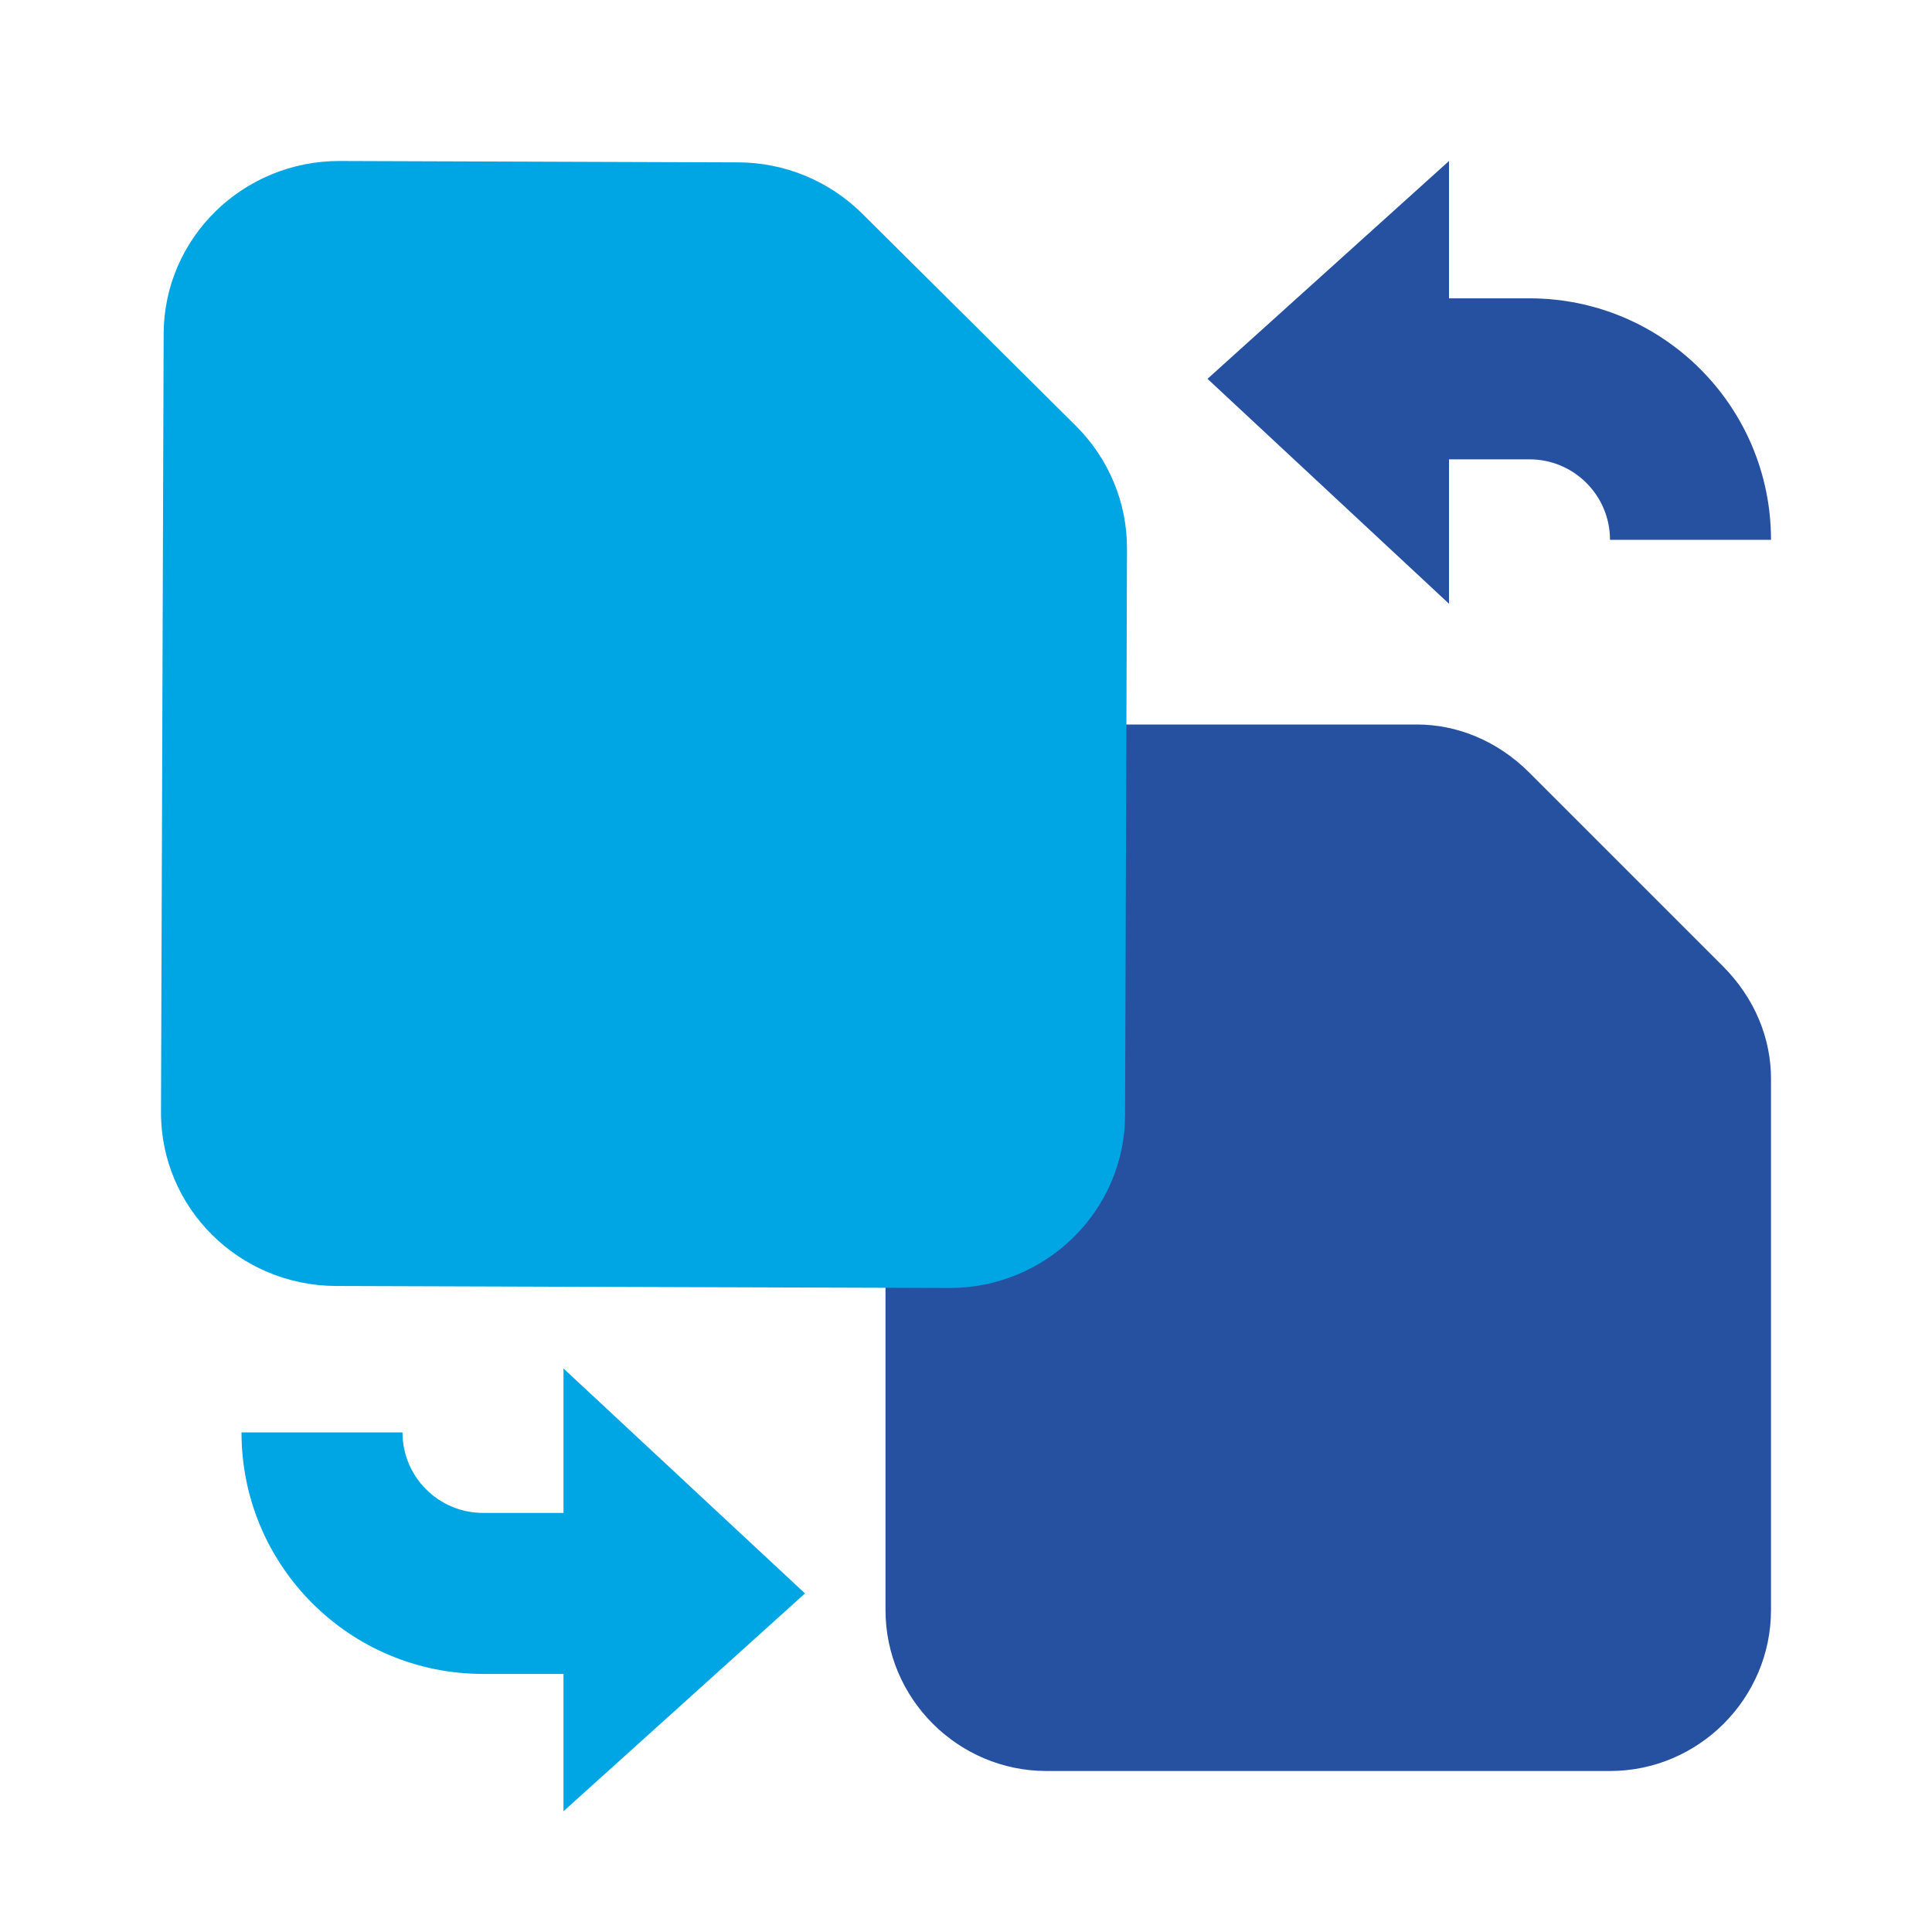 <svg width="24" height="24" viewBox="0 0 24 24" fill="none" xmlns="http://www.w3.org/2000/svg">
<path fill-rule="evenodd" clip-rule="evenodd" d="M21.4 12C21.8 12.4 22 12.9 22 13.4V20C22 21.1 21.1 22 20 22H13C11.9 22 11 21.1 11 20V11C11 9.9 11.9 9 13 9H17.6C18.1 9 18.6 9.2 19 9.6L21.4 12Z" fill="#2651A1"/>
<path fill-rule="evenodd" clip-rule="evenodd" d="M10.71 2.653L13.367 5.292C13.774 5.698 14.002 6.246 14 6.817L13.976 13.854C13.972 15.043 12.991 16.004 11.787 16L4.175 15.975C2.969 15.971 1.996 15.003 2 13.814L2.033 4.146C2.037 2.957 3.017 1.996 4.223 2L9.169 2.017C9.748 2.018 10.302 2.248 10.71 2.653Z" fill="#00A5E4"/>
<path fill-rule="evenodd" clip-rule="evenodd" d="M7 20.794V22.5L10 19.794L7 17V18.794H6C5.448 18.794 5 18.346 5 17.794H3C3 19.451 4.343 20.794 6 20.794H7Z" fill="#00A5E4"/>
<path fill-rule="evenodd" clip-rule="evenodd" d="M18 3.706L18 2L15 4.706L18 7.5L18 5.706L19 5.706C19.552 5.706 20 6.154 20 6.706L22 6.706C22 5.049 20.657 3.706 19 3.706L18 3.706Z" fill="#2651A1"/>
</svg>
